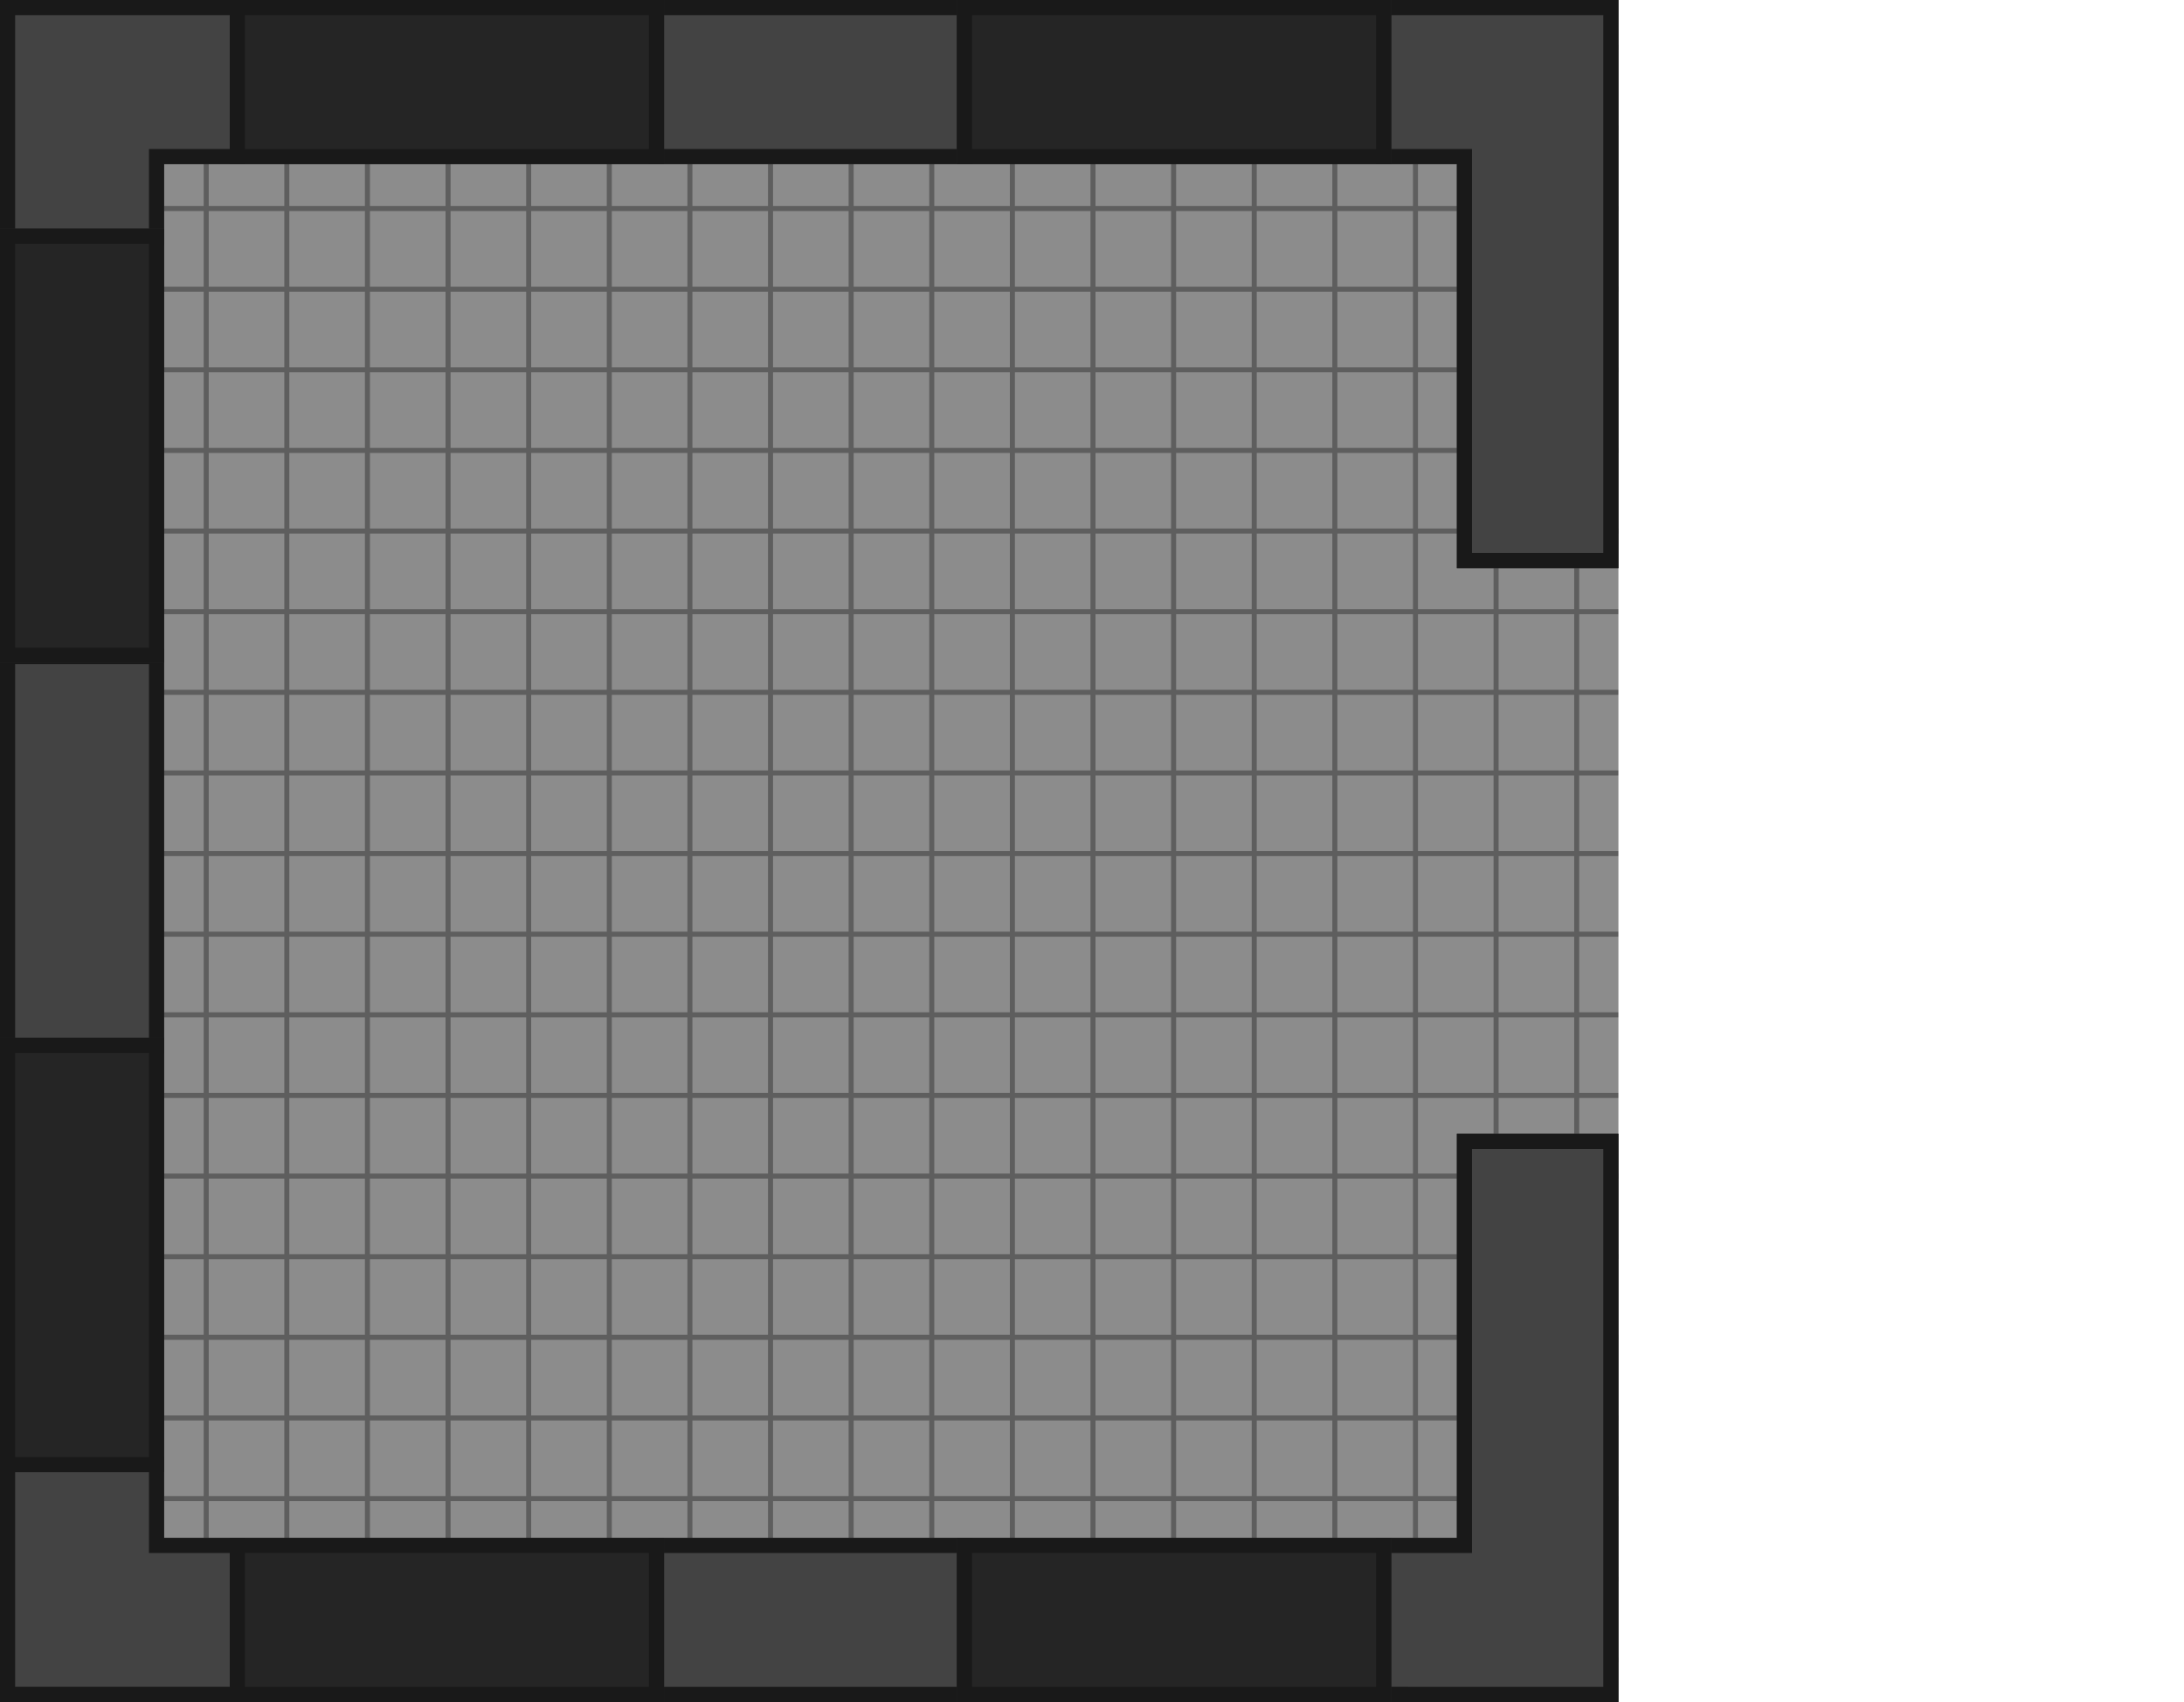 <svg xmlns="http://www.w3.org/2000/svg" xmlns:xlink="http://www.w3.org/1999/xlink" width="865" height="674" viewBox="0 0 228.865 178.329"><defs><pattern xlink:href="#a" id="b" patternTransform="translate(-72.944 307.1) scale(.066)"/><clipPath id="i"><path d="M-30.611 95.169v17.198h8.467V154.7h16.933V95.17z" fill="#3b3b3b" stroke-width="2.215"/></clipPath><clipPath id="h"><path d="M-106.811 95.169v17.198h33.867V95.169z" fill="#3b3b3b" stroke-width="2.215"/></clipPath><clipPath id="g"><path d="M-174.809 95.169v25.665h17.198v-8.467h8.467V95.169z" fill="#3b3b3b" stroke-width="2.215"/></clipPath><clipPath id="f"><path d="M-174.81 205.5h17.199v-42.333h-17.198z" fill="#3b3b3b" stroke-width="2.477"/></clipPath><clipPath id="e"><path d="M-174.809 273.498h25.665V256.3h-8.467v-8.466h-17.198z" fill="#3b3b3b" stroke-width="2.215"/></clipPath><clipPath id="d"><path d="M-106.811 256.3v17.198h33.867V256.3z" fill="#3b3b3b" stroke-width="2.215"/></clipPath><clipPath id="c"><path d="M-30.611 273.498V256.3h8.467v-42.333h16.933v59.531z" fill="#3b3b3b" stroke-width="2.215"/></clipPath><clipPath id="j"><path d="M-150.732 93.317v17.198h45.508V93.317z" fill="#252525" stroke-width="2.568"/></clipPath><clipPath id="k"><path d="M-150.732 93.317v17.198h45.508V93.317z" fill="#252525" stroke-width="2.568"/></clipPath><clipPath id="l"><path d="M-150.732 93.317v17.198h45.508V93.317z" fill="#252525" stroke-width="2.568"/></clipPath><clipPath id="m"><path d="M-150.732 93.317v17.198h45.508V93.317z" fill="#252525" stroke-width="2.568"/></clipPath><clipPath id="n"><path d="M-150.732 93.317v17.198h45.508V93.317z" fill="#252525" stroke-width="2.568"/></clipPath><clipPath id="o"><path d="M-150.732 93.317v17.198h45.508V93.317z" fill="#252525" stroke-width="2.568"/></clipPath><pattern patternUnits="userSpaceOnUse" width="128" height="128" patternTransform="translate(-72.944 307.1) scale(.265)" id="a"><path fill="none" stroke-width="3.78" d="M0 0h128v128H0z"/><path fill="none" stroke-width="3.78" d="M0 0h128v128H0z"/><path d="M0 0h128v128H0z" fill="#8c8c8c" stroke-width="15.118" stroke-miterlimit="10"/><path d="M60 128V68H0v-8h60V0h8v60h60v8H68v60z" fill="#323232" fill-opacity=".51" stroke-width="1.414"/></pattern></defs><path fill="url(#b)" d="M-174.809 95.169H-5.211v178.329h-169.598z" transform="translate(174.809 -95.169)"/><path d="M-30.611 273.498V256.3h8.467v-42.333h16.933v59.531z" clip-path="url(#c)" fill="#434343" stroke="#191919" stroke-width="3.175" transform="translate(174.809 -95.169)"/><path d="M-106.811 256.3v17.198h33.867V256.3z" clip-path="url(#d)" fill="#434343" stroke="#191919" stroke-width="3.175" transform="translate(174.809 -95.169)"/><path d="M-174.809 273.498h25.665V256.3h-8.467v-8.466h-17.198z" clip-path="url(#e)" fill="#434343" stroke="#191919" stroke-width="3.175" transform="translate(174.809 -95.169)"/><path d="M-174.81 205.5h17.199v-42.333h-17.198z" clip-path="url(#f)" fill="#434343" stroke="#191919" stroke-width="3.175" transform="translate(174.809 -95.169)"/><path d="M-174.809 95.169v25.665h17.198v-8.467h8.467V95.169z" clip-path="url(#g)" fill="#434343" stroke="#191919" stroke-width="3.175" transform="translate(174.809 -95.169)"/><path d="M-106.811 95.169v17.198h33.867V95.169z" clip-path="url(#h)" fill="#434343" stroke="#191919" stroke-width="3.175" transform="translate(174.809 -95.169)"/><path d="M-30.611 95.169v17.198h8.467V154.7h16.933V95.17z" clip-path="url(#i)" fill="#434343" stroke="#191919" stroke-width="3.175" transform="translate(174.809 -95.169)"/><path clip-path="url(#j)" d="M-150.732 93.317v17.198h45.508V93.317z" transform="translate(174.809 -93.317)" fill="#252525" stroke="#191919" stroke-width="3.175"/><path clip-path="url(#k)" d="M-150.732 93.317v17.198h45.508V93.317z" transform="translate(251.009 -93.317)" fill="#252525" stroke="#191919" stroke-width="3.175"/><path clip-path="url(#l)" d="M-150.732 93.317v17.198h45.508V93.317z" transform="translate(174.809 67.814)" fill="#252525" stroke="#191919" stroke-width="3.175"/><path clip-path="url(#m)" d="M-150.732 93.317v17.198h45.508V93.317z" transform="translate(251.009 67.814)" fill="#252525" stroke="#191919" stroke-width="3.175"/><path clip-path="url(#n)" d="M-150.732 93.317v17.198h45.508V93.317z" transform="rotate(-90 -87.298 6.02)" fill="#252525" stroke="#191919" stroke-width="3.175"/><path clip-path="url(#o)" d="M-150.732 93.317v17.198h45.508V93.317z" transform="rotate(-90 -44.898 48.419)" fill="#252525" stroke="#191919" stroke-width="3.175"/></svg>